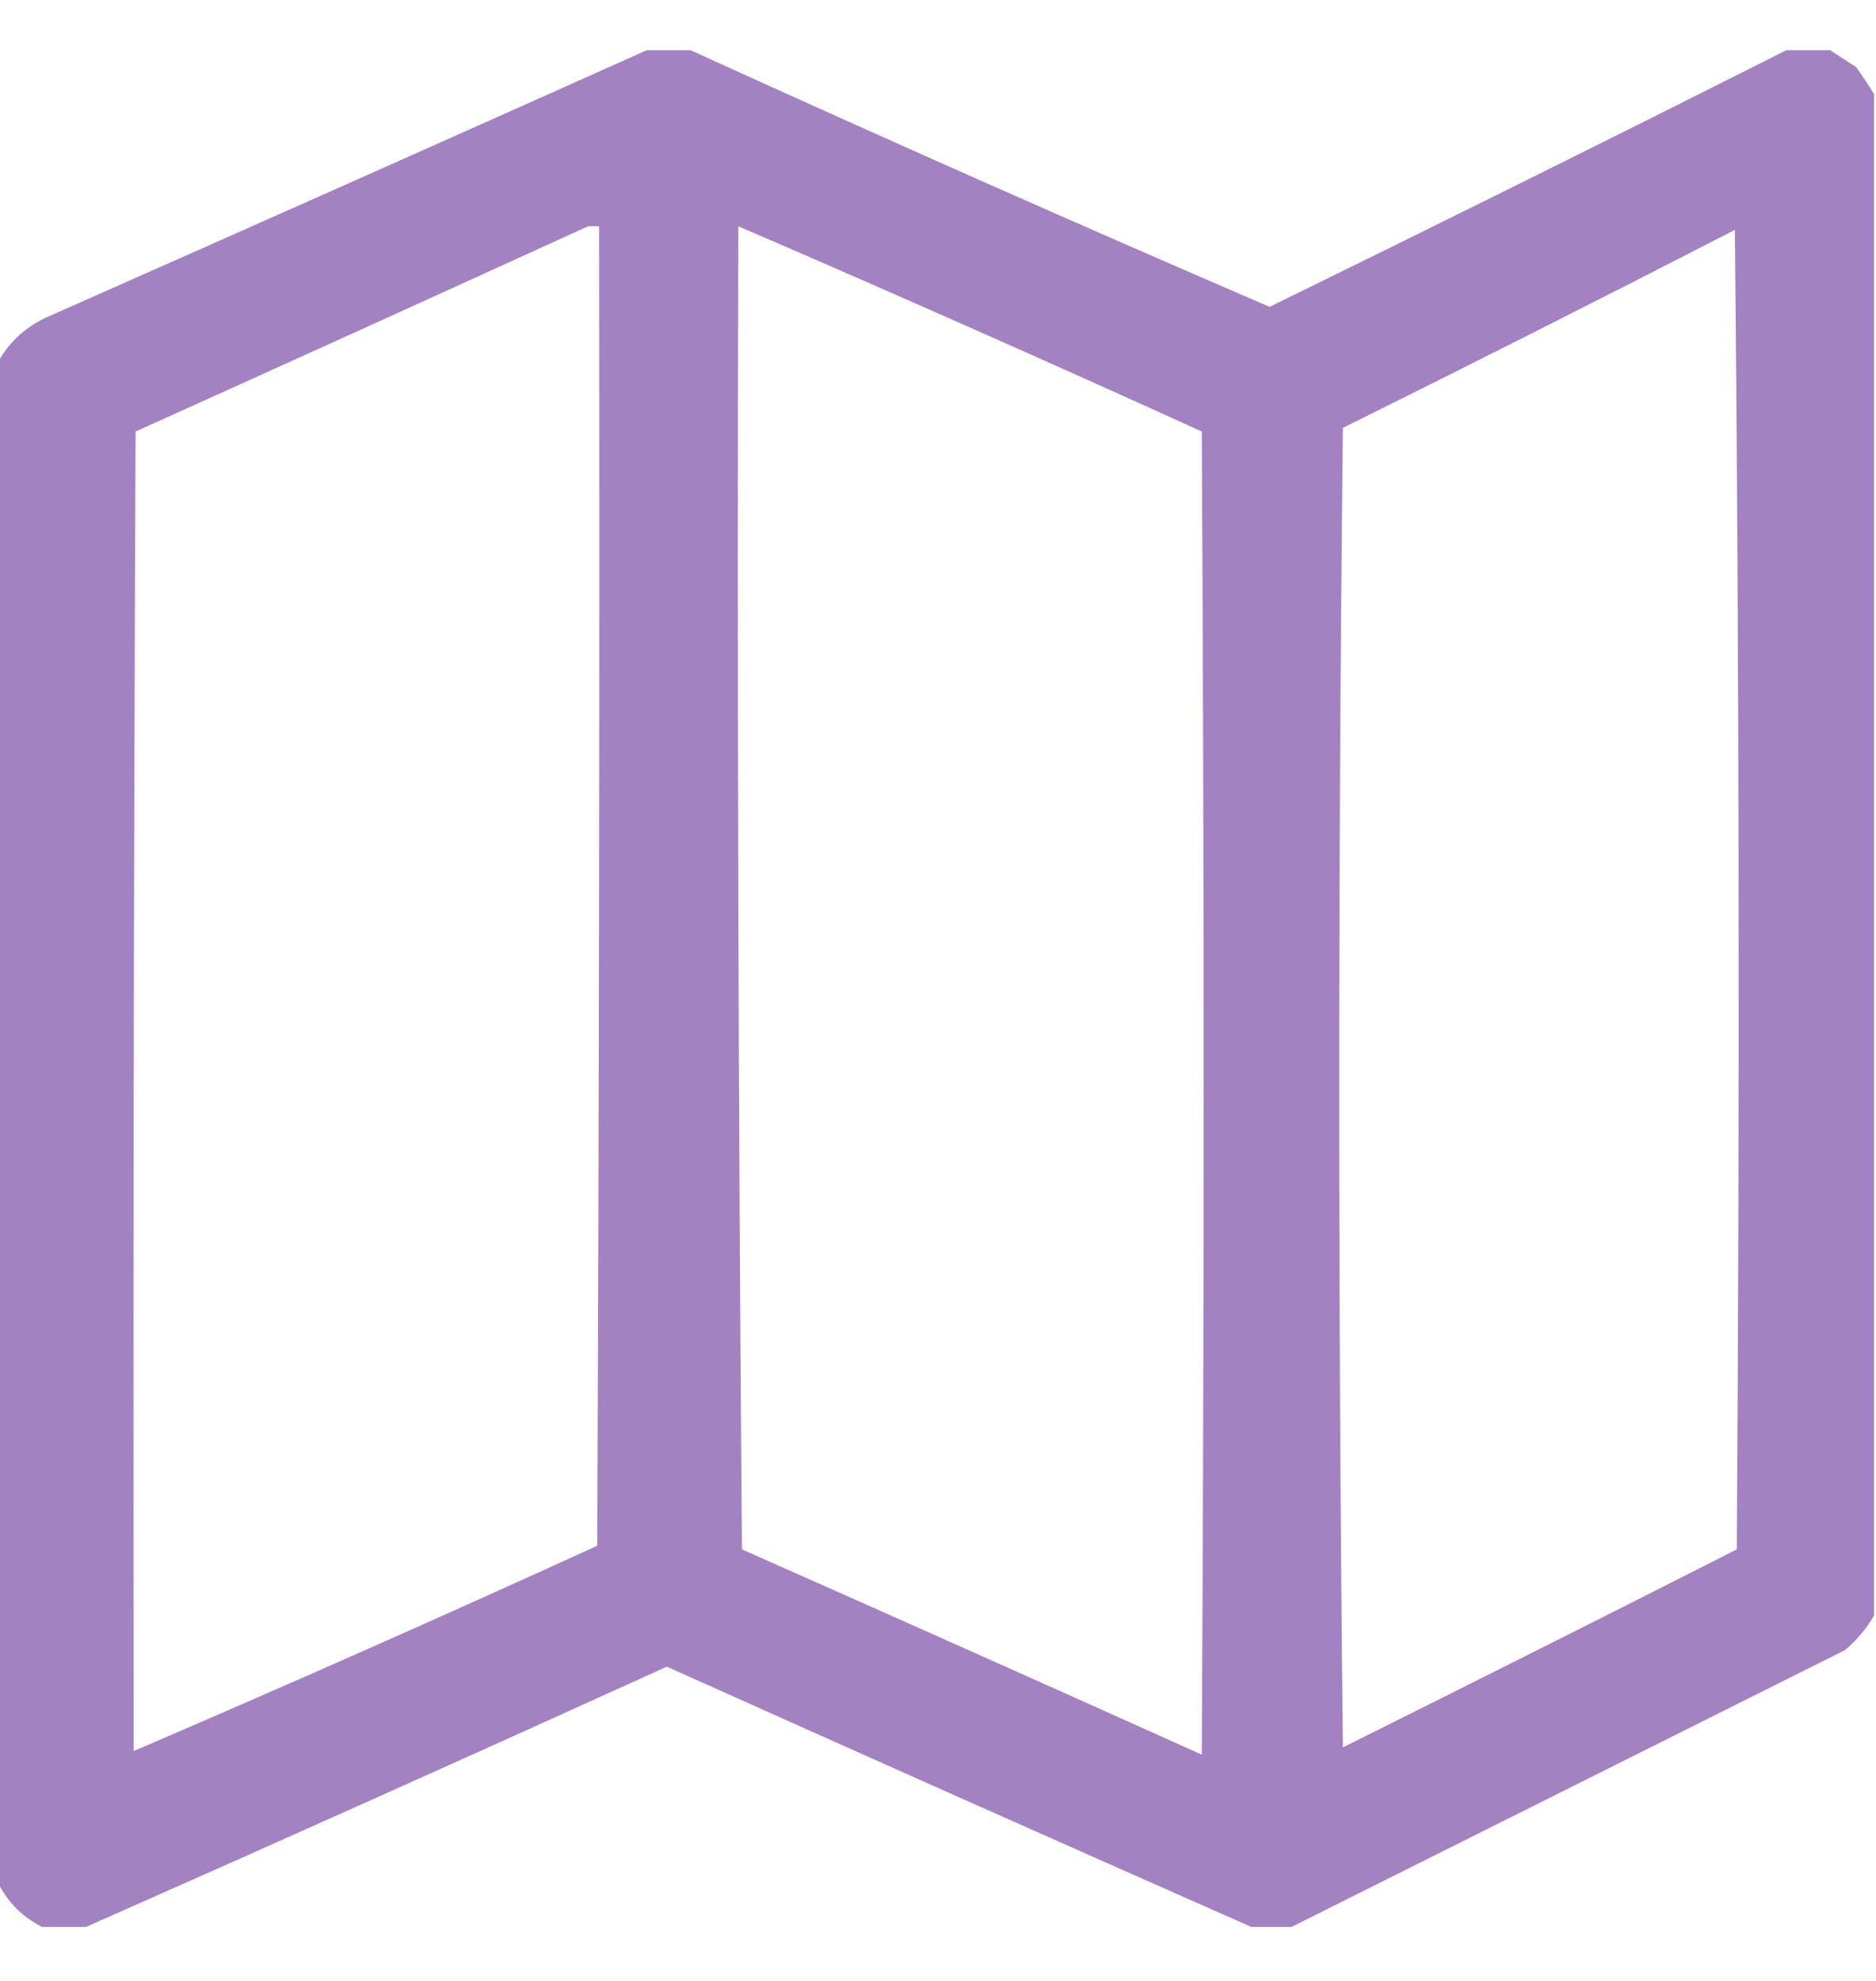 <svg width="18" height="19" viewBox="0 0 18 19" fill="none" xmlns="http://www.w3.org/2000/svg">
<path opacity="0.977" fill-rule="evenodd" clip-rule="evenodd" d="M6.205 0.482C6.346 0.482 6.486 0.482 6.627 0.482C8.467 1.32 10.319 2.141 12.182 2.943C13.841 2.131 15.494 1.311 17.139 0.482C17.279 0.482 17.42 0.482 17.561 0.482C17.64 0.534 17.722 0.587 17.807 0.641C17.87 0.728 17.929 0.816 17.982 0.904C17.982 5.768 17.982 10.631 17.982 15.494C17.909 15.62 17.816 15.732 17.701 15.828C15.928 16.715 14.159 17.599 12.393 18.482C12.264 18.482 12.135 18.482 12.006 18.482C10.137 17.657 8.268 16.825 6.398 15.986C4.542 16.829 2.685 17.661 0.826 18.482C0.686 18.482 0.545 18.482 0.404 18.482C0.217 18.389 0.076 18.248 -0.018 18.061C-0.018 13.197 -0.018 8.334 -0.018 3.471C0.095 3.27 0.259 3.124 0.475 3.031C2.39 2.184 4.3 1.335 6.205 0.482ZM5.643 2.17C5.678 2.17 5.713 2.17 5.748 2.17C5.754 6.389 5.748 10.607 5.73 14.826C4.255 15.5 2.772 16.156 1.283 16.795C1.277 12.576 1.283 8.357 1.301 4.139C2.752 3.485 4.2 2.829 5.643 2.17ZM7.084 2.17C8.572 2.812 10.055 3.468 11.531 4.139C11.555 8.369 11.555 12.6 11.531 16.83C10.063 16.169 8.592 15.513 7.119 14.861C7.084 10.631 7.072 6.4 7.084 2.17ZM16.646 2.205C16.688 6.418 16.693 10.637 16.664 14.861C15.407 15.499 14.147 16.131 12.885 16.76C12.838 12.541 12.838 8.322 12.885 4.104C14.146 3.479 15.4 2.846 16.646 2.205Z" fill="#A280C0"/>
</svg>

